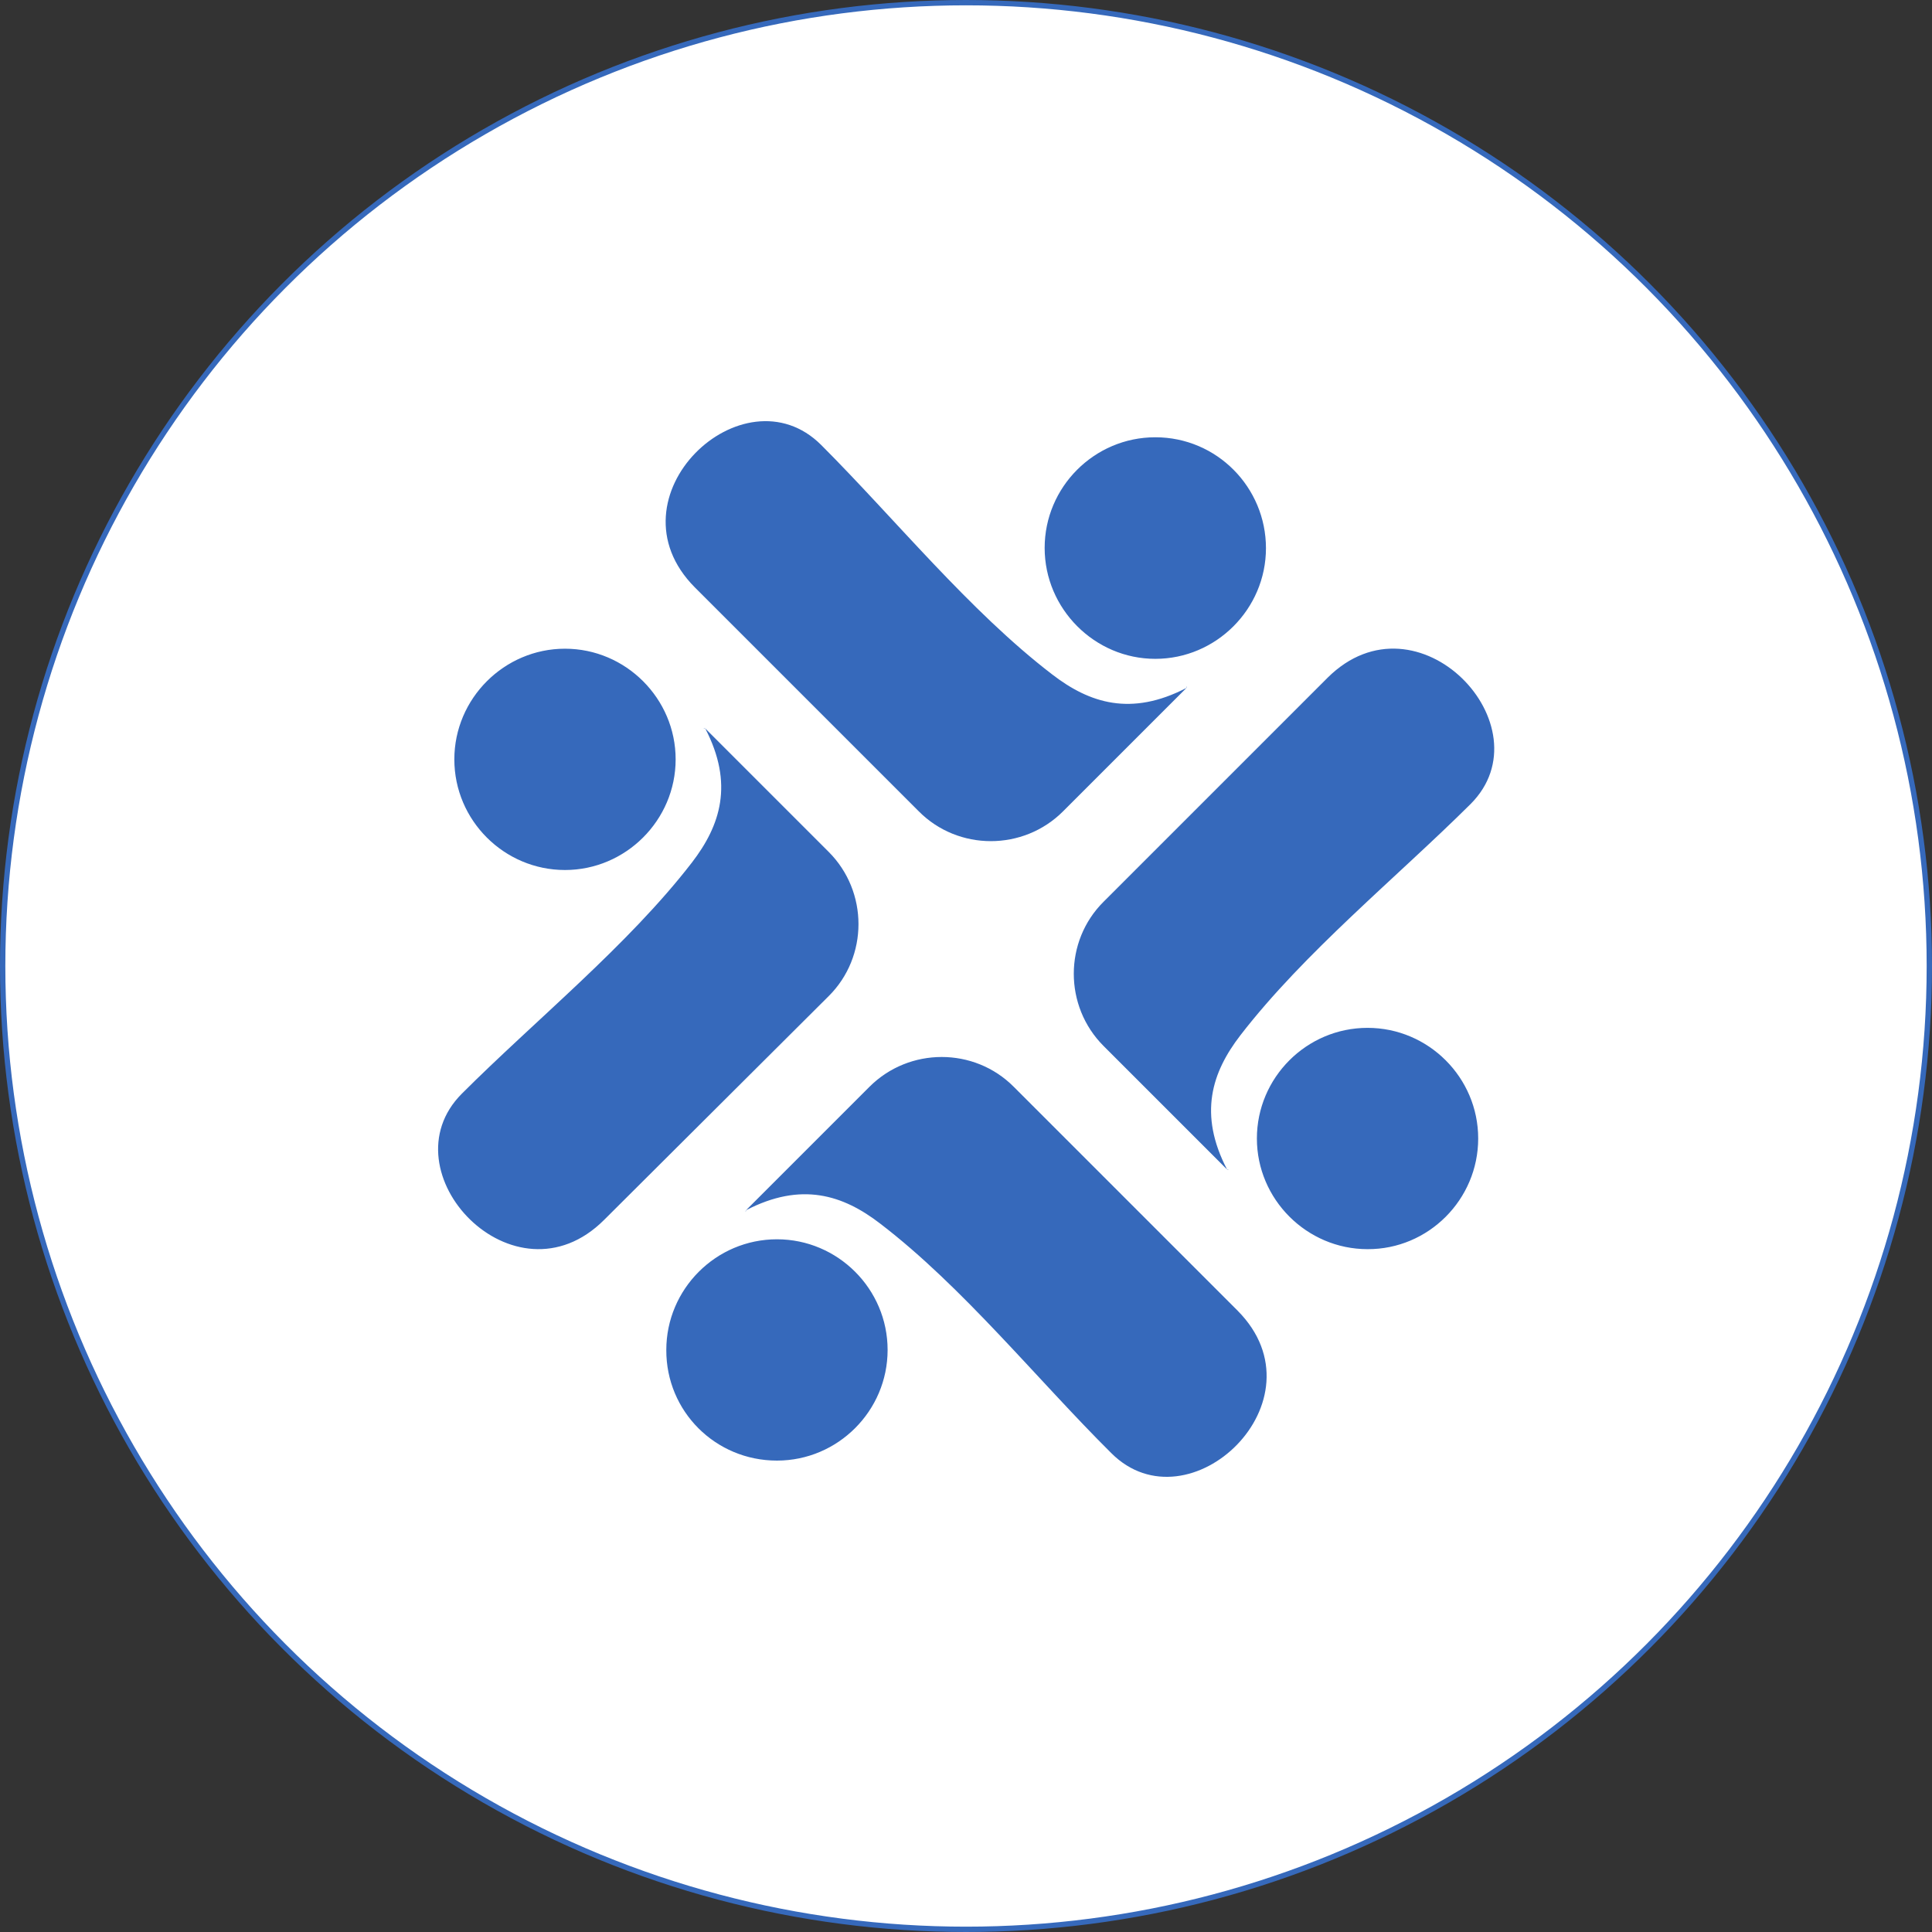 <svg xmlns="http://www.w3.org/2000/svg" xml:space="preserve" viewBox="12.7 15.9 724.6 724.6">
  <rect x="12.7" y="15.9" width="724.6" height="724.6" fill="#333333" stroke="none"/>
  <circle cx="375" cy="378.2" r="361.3" fill="#fff" fill-rule="evenodd" stroke="#3669bb" stroke-miterlimit="10" stroke-width="2" clip-rule="evenodd"/>
  <path fill="#3669bb" fill-rule="evenodd" d="M446 179.9c-22.9 0-41.5 18.7-41.5 41.5S423.2 263 446 263s41.5-18.7 41.5-41.5-18.4-41.6-41.5-41.6zm-125.3 2.9c27.6 27.6 55.6 62.3 86.7 86.1 13.9 10.7 29.5 15.8 50.3 5 .2.2.2-1.5 0 0l-46.3 46.3c-14.9 14.9-39.3 14.9-54.1 0l-84-84c-33.6-33.8 18.2-82.6 47.4-53.4zm-16.6 380.9c22.9 0 41.5-18.7 41.5-41.5 0-22.9-18.7-41.5-41.5-41.5-22.9 0-41.5 18.7-41.5 41.5-.1 23 18.4 41.5 41.5 41.5zm125.4-2.8c-27.8-27.6-55.6-62.3-86.7-86.1-13.9-10.7-29.5-15.8-50.3-5-.2-.2-.2 1.5 0 0l46.3-46.3c14.9-14.9 39.3-14.9 54.1 0l84 84c33.4 33.7-18.3 82.5-47.4 53.4zm137.6-118c0-22.9-18.7-41.5-41.5-41.5-22.9 0-41.5 18.7-41.5 41.5s18.7 41.5 41.5 41.5c22.8.1 41.5-18.6 41.5-41.5zm-2.9-125.4c-27.8 27.6-62.3 55.6-86.3 86.7-10.7 13.9-15.8 29.5-5 50.3-.2.2 1.5.2 0 0l-46.3-46.3c-14.9-14.9-14.9-39.3 0-54.1l84-84c33.8-33.6 82.8 18.3 53.6 47.4zm-381.1-16.8c0 22.9 18.7 41.5 41.5 41.5s41.5-18.7 41.5-41.5-18.7-41.5-41.5-41.5-41.5 18.7-41.5 41.5zm2.8 125.4c27.6-27.6 62.3-55.6 86.3-86.7 10.7-13.9 15.8-29.5 5-50.3.2-.2-1.5-.2 0 0l46.3 46.3c14.9 14.9 14.9 39.3 0 54.1l-84.2 83.9c-33.7 33.7-82.5-18.1-53.4-47.3z" class="st1"/>
</svg>